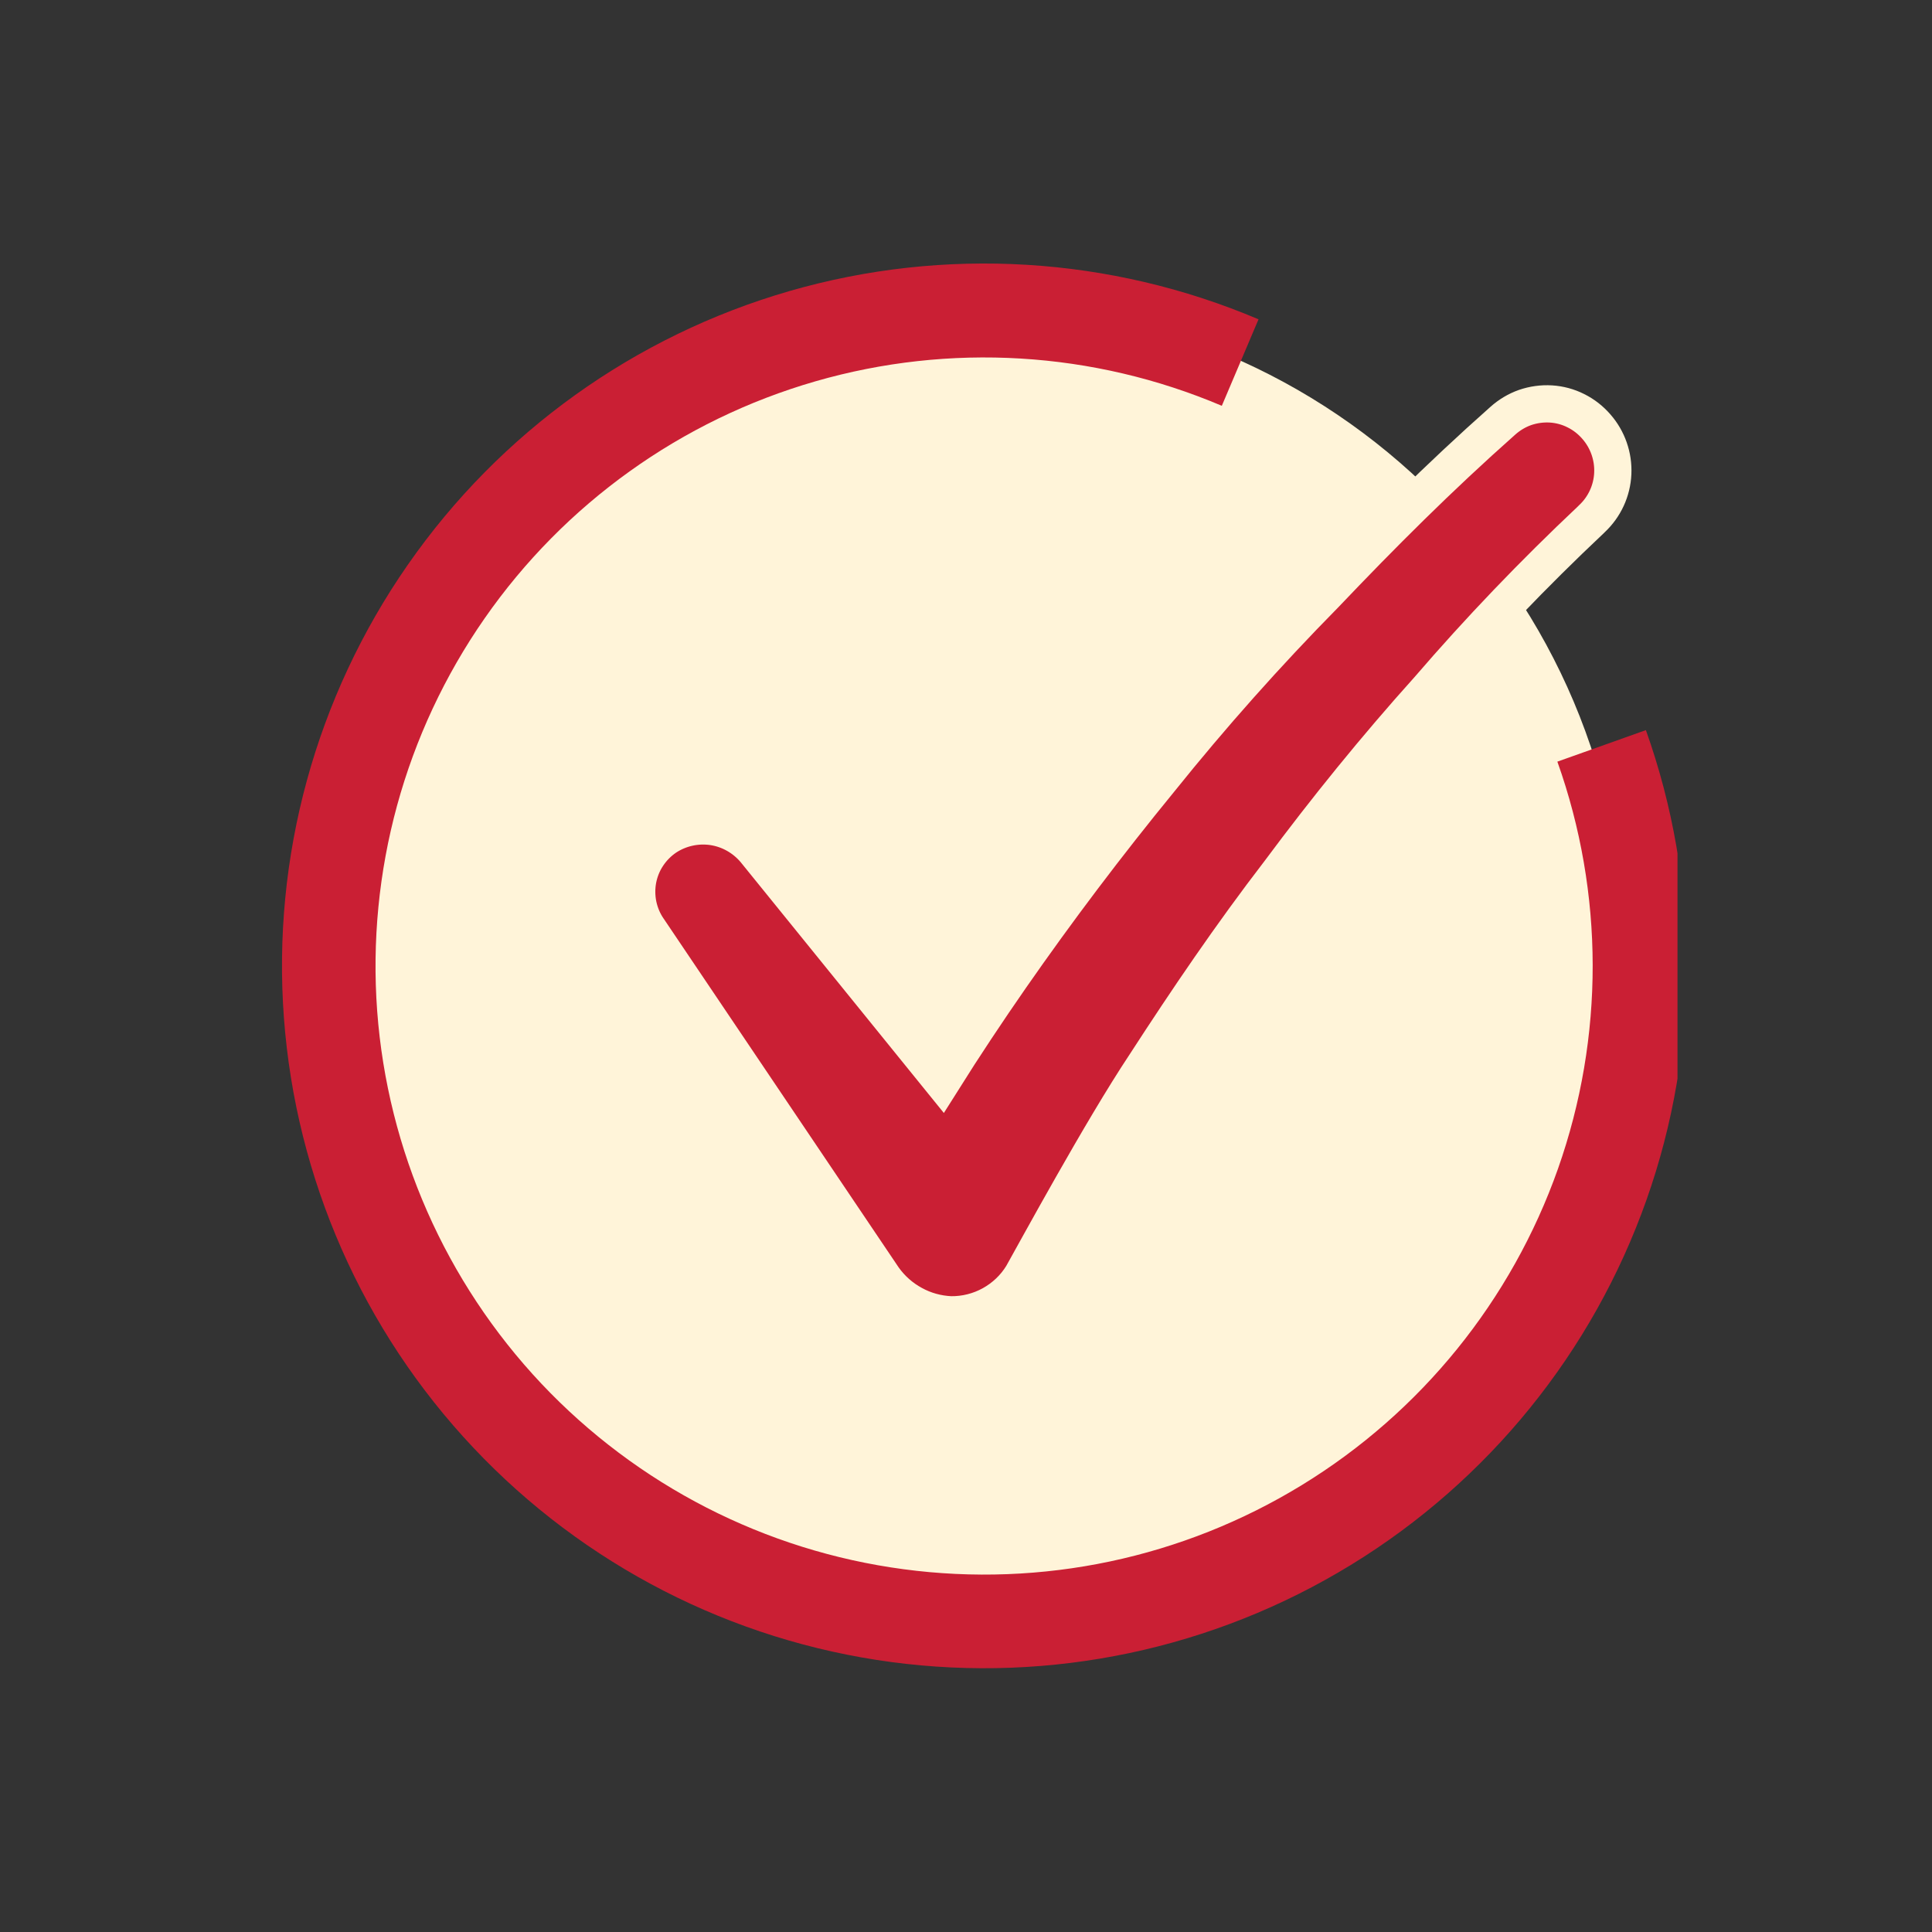 <svg width="22" height="22" viewBox="0 0 22 22" fill="none" xmlns="http://www.w3.org/2000/svg">
<rect x="0" y="0" width="22" height="22" fill="#333333" stroke="none"/>
<g clip-path="url(#clip0_1_6206)">
<g clip-path="url(#clip1_1_6206)">
<g clip-path="url(#clip2_1_6206)">
<path d="M11.083 18.294C15.18 18.294 18.502 14.972 18.502 10.875C18.502 6.778 15.18 3.456 11.083 3.456C6.986 3.456 3.664 6.778 3.664 10.875C3.664 14.972 6.986 18.294 11.083 18.294Z" fill="#FFF4D9"/>
<path d="M13.205 8.883C12.606 9.615 12.04 10.364 11.508 11.129C11.242 11.512 10.976 11.912 10.726 12.31L8.597 9.682C8.475 9.537 8.305 9.441 8.118 9.413C7.931 9.386 7.74 9.428 7.582 9.532C7.499 9.588 7.429 9.659 7.374 9.742C7.319 9.824 7.282 9.917 7.263 10.015C7.245 10.112 7.246 10.212 7.266 10.309C7.287 10.407 7.326 10.499 7.382 10.58L10.061 14.556C10.149 14.679 10.263 14.78 10.396 14.852C10.528 14.925 10.675 14.965 10.826 14.972C10.989 14.974 11.15 14.934 11.293 14.855C11.436 14.776 11.556 14.662 11.641 14.523C11.791 14.257 12.54 12.876 13.038 12.127C13.523 11.378 14.02 10.646 14.569 9.932C15.101 9.216 15.667 8.517 16.265 7.852C16.846 7.177 17.463 6.533 18.112 5.922L18.128 5.906C18.271 5.772 18.356 5.588 18.365 5.392C18.374 5.197 18.307 5.005 18.178 4.858C18.113 4.783 18.034 4.721 17.945 4.677C17.856 4.632 17.759 4.606 17.66 4.6C17.561 4.594 17.461 4.608 17.367 4.64C17.273 4.673 17.187 4.725 17.113 4.791C16.381 5.44 15.733 6.089 15.084 6.771C14.422 7.443 13.795 8.148 13.205 8.883Z" fill="#CA1F34" stroke="#FFF4D9" stroke-width="0.424"/>
<path d="M18.742 8.314C19.358 10.043 19.361 11.932 18.749 13.663C18.137 15.394 16.949 16.862 15.383 17.82C13.817 18.779 11.969 19.169 10.149 18.926C8.33 18.683 6.649 17.821 5.39 16.485C4.13 15.149 3.369 13.421 3.233 11.59C3.097 9.759 3.595 7.938 4.644 6.431C5.692 4.924 7.228 3.823 8.991 3.314C10.755 2.805 12.641 2.919 14.331 3.636L13.913 4.621C12.448 3.999 10.814 3.901 9.286 4.342C7.757 4.783 6.427 5.736 5.518 7.042C4.609 8.348 4.178 9.926 4.295 11.513C4.413 13.099 5.073 14.597 6.164 15.755C7.256 16.912 8.712 17.659 10.289 17.869C11.866 18.08 13.467 17.742 14.824 16.911C16.181 16.081 17.211 14.809 17.741 13.309C18.27 11.809 18.268 10.172 17.734 8.673L18.742 8.314Z" fill="#CA1F34"/>
</g>
</g>
</g>
<defs>
<clipPath id="clip0_1_6206">
<rect width="22" height="22" fill="white"/>
</clipPath>
<clipPath id="clip1_1_6206">
<rect width="16" height="16" fill="white" transform="translate(3.102 3)"/>
</clipPath>
<clipPath id="clip2_1_6206">
<rect width="16" height="16" fill="white" transform="translate(3.203 3)"/>
</clipPath>
</defs>
</svg>
